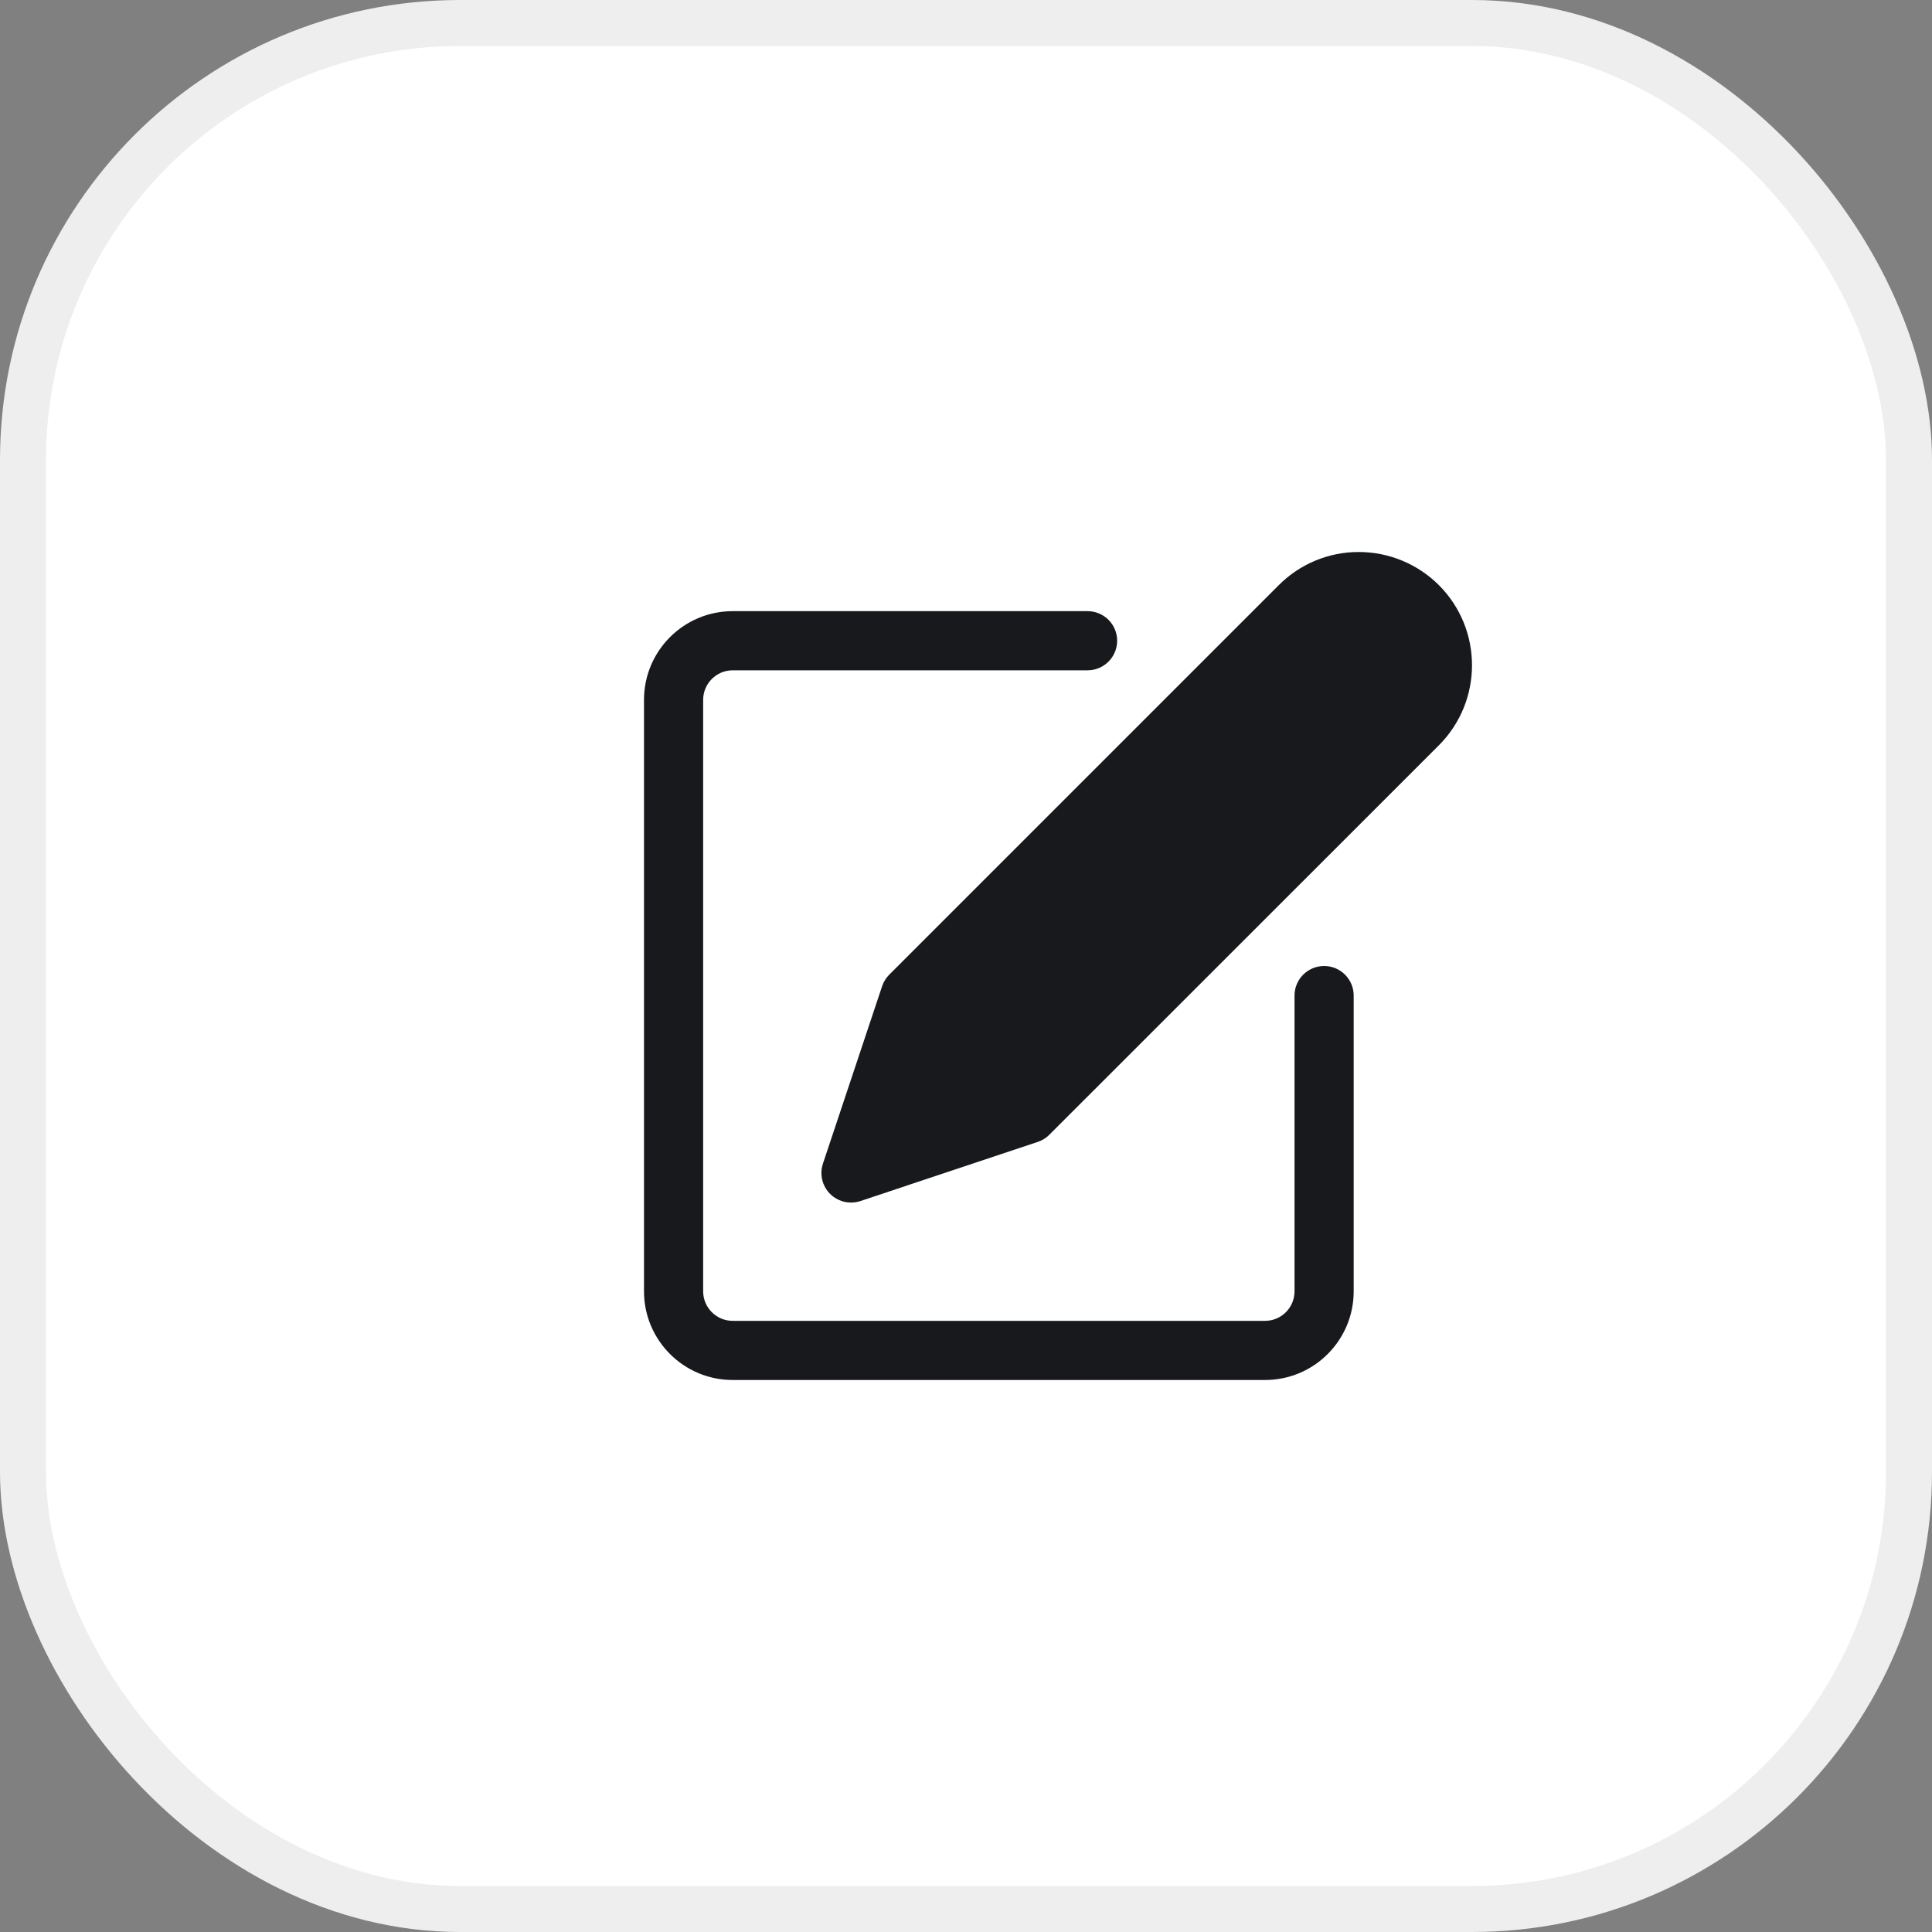 <svg width="21" height="21" viewBox="0 0 21 21" fill="none" xmlns="http://www.w3.org/2000/svg">
<rect x="0" y="0" width="21" height="21" fill="#808080" stroke="none"/>
<rect x="0.25" y="0.25" width="20.5" height="20.5" rx="4.75" fill="white" stroke="#EEEEEE" stroke-width="0.5"/>
<path d="M14.393 10.5C14.215 10.5 14.071 10.644 14.071 10.821V14.036C14.071 14.213 13.928 14.357 13.75 14.357H7.964C7.787 14.357 7.643 14.213 7.643 14.036V7.607C7.643 7.43 7.787 7.286 7.964 7.286H11.821C11.999 7.286 12.143 7.142 12.143 6.964C12.143 6.787 11.999 6.643 11.821 6.643H7.964C7.432 6.643 7 7.075 7 7.607V14.036C7 14.568 7.432 15 7.964 15H13.75C14.283 15 14.714 14.568 14.714 14.036V10.821C14.714 10.644 14.57 10.5 14.393 10.5Z" fill="#18191D"/>
<path d="M15.64 6.36C15.409 6.13 15.096 6 14.77 6C14.443 5.999 14.13 6.129 13.899 6.361L9.666 10.594C9.63 10.63 9.604 10.673 9.588 10.72L8.945 12.648C8.889 12.817 8.98 12.999 9.149 13.055C9.181 13.066 9.216 13.071 9.25 13.071C9.285 13.071 9.319 13.066 9.352 13.055L11.28 12.412C11.328 12.396 11.371 12.37 11.406 12.334L15.64 8.101C16.12 7.62 16.12 6.841 15.64 6.36Z" fill="#18191D"/>
</svg>
